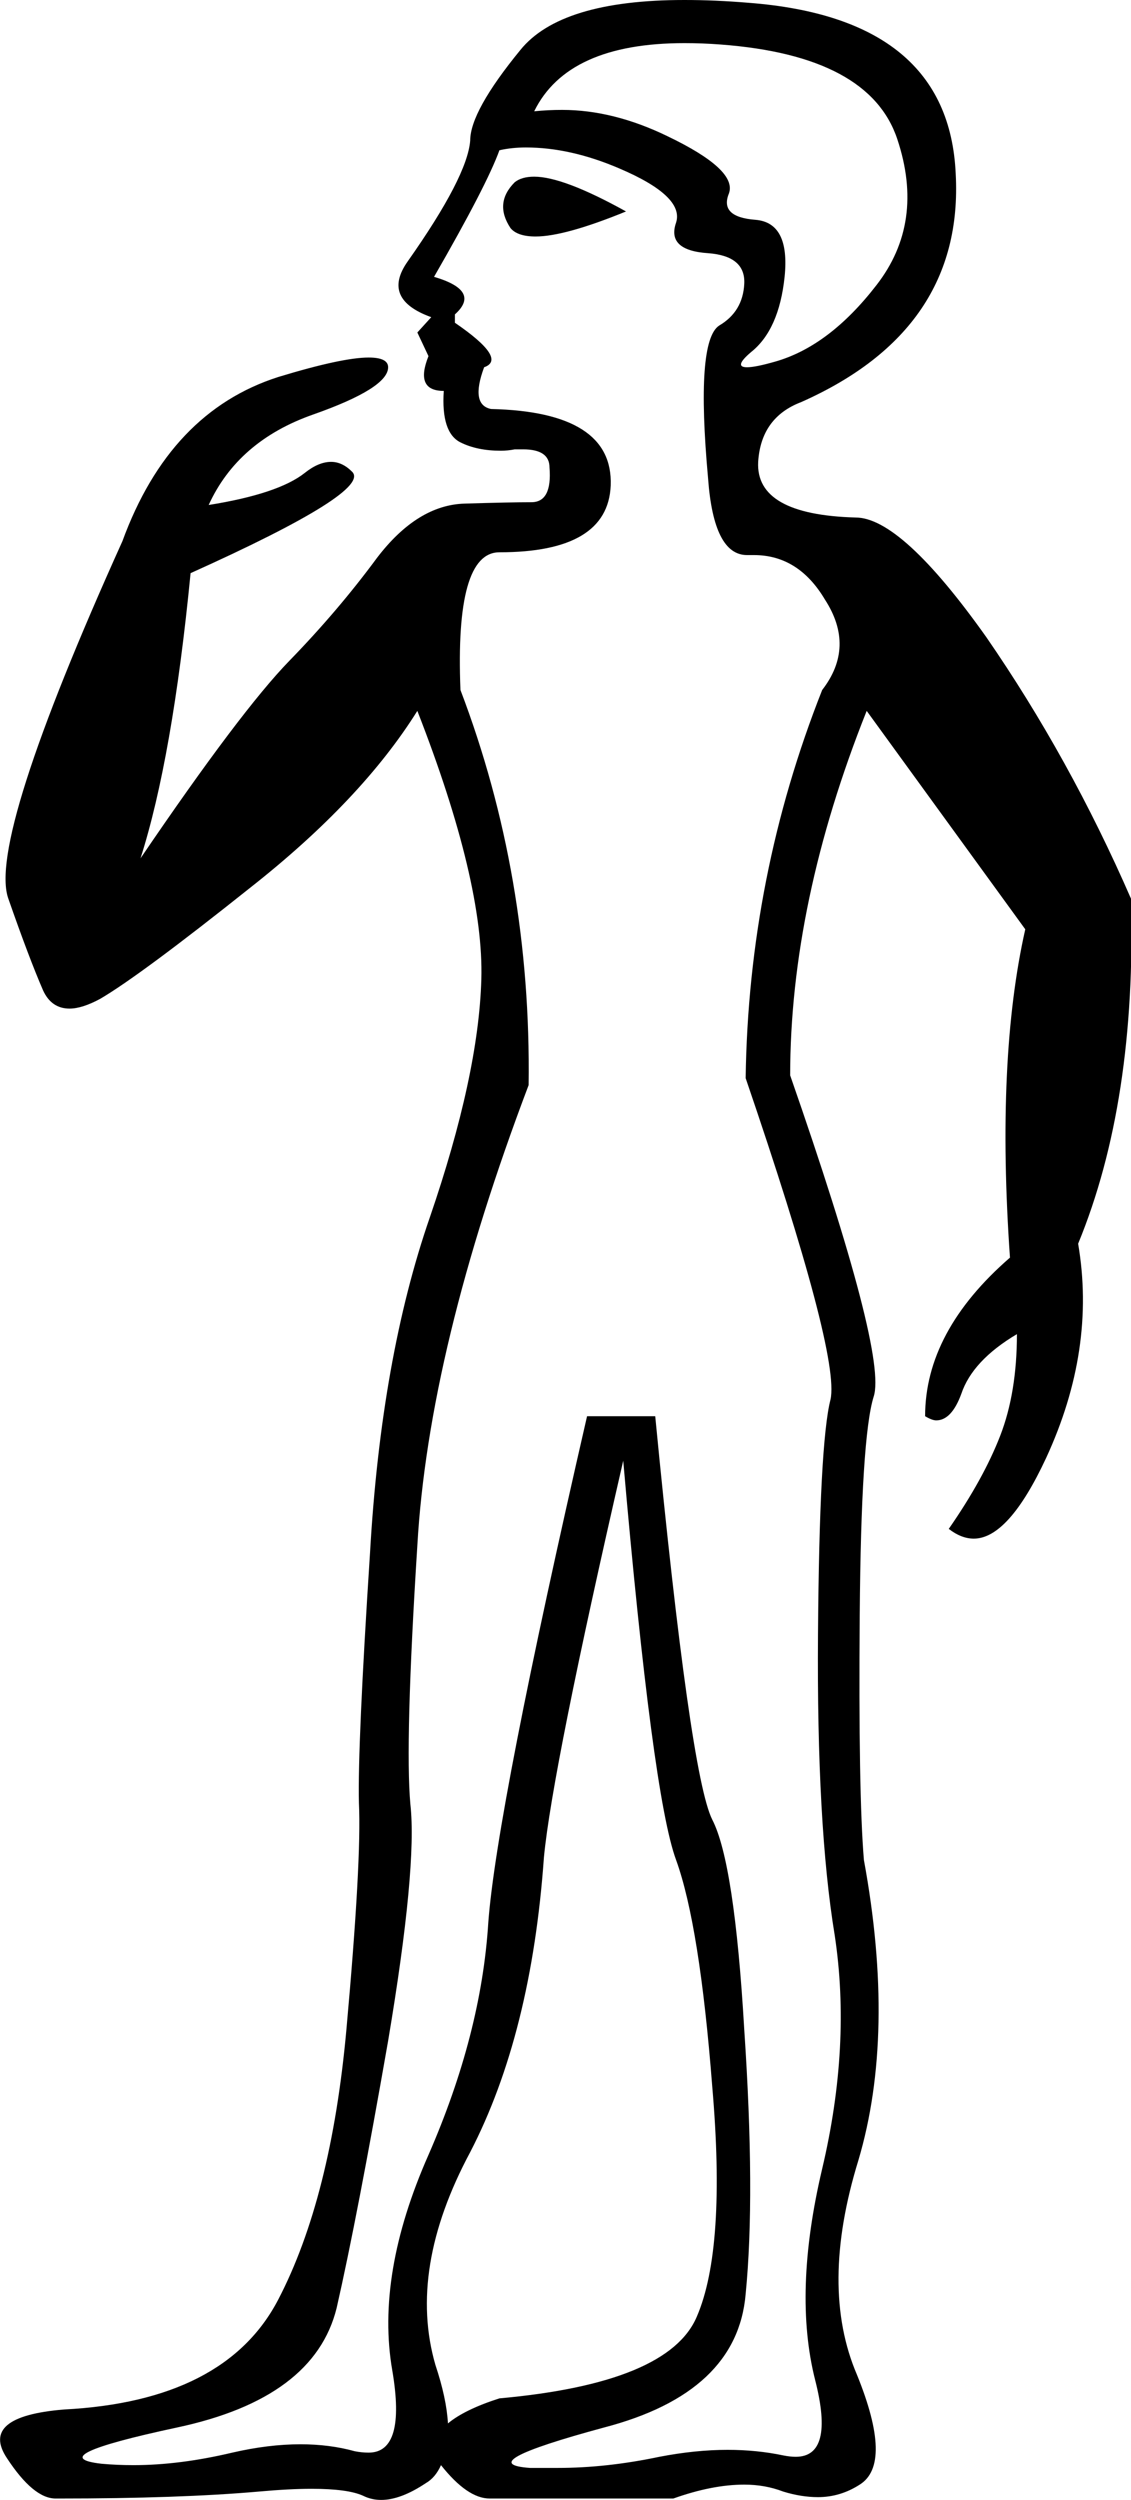 <?xml version='1.0' encoding ='UTF-8' standalone='no'?>
<svg width='8.13' height='17.97' xmlns='http://www.w3.org/2000/svg' xmlns:xlink='http://www.w3.org/1999/xlink'  version='1.1' >
<path style='fill:black; stroke:none' d=' M 3.84 1.27  Q 3.75 1.27 3.7 1.31  Q 3.55 1.46 3.67 1.64  Q 3.72 1.7 3.85 1.7  Q 4.06 1.7 4.5 1.52  Q 4.05 1.27 3.84 1.27  Z  M 4.92 0.31  Q 5.05 0.31 5.18 0.32  Q 6.25 0.4 6.45 1  Q 6.65 1.6 6.3 2.05  Q 5.96 2.49 5.57 2.6  Q 5.43 2.64 5.37 2.64  Q 5.27 2.64 5.4 2.53  Q 5.6 2.37 5.64 1.99  Q 5.68 1.6 5.43 1.58  Q 5.17 1.56 5.24 1.39  Q 5.3 1.22 4.8 0.98  Q 4.41 0.79 4.04 0.79  Q 3.94 0.79 3.84 0.8  L 3.84 0.8  Q 4.08 0.31 4.92 0.31  Z  M 4.48 10.5  Q 4.69 12.91 4.86 13.37  Q 5.03 13.84 5.12 15  Q 5.22 16.16 5.01 16.65  Q 4.81 17.13 3.59 17.24  Q 3.34 17.32 3.22 17.42  L 3.22 17.42  Q 3.21 17.24 3.13 17  Q 2.93 16.31 3.38 15.47  Q 3.82 14.62 3.91 13.35  Q 3.97 12.72 4.48 10.5  Z  M 3.22 17.42  Q 3.22 17.42 3.22 17.42  L 3.22 17.42  Q 3.22 17.42 3.22 17.42  Z  M 3.78 1.06  Q 4.1 1.06 4.45 1.21  Q 4.92 1.41 4.86 1.6  Q 4.79 1.8 5.09 1.82  Q 5.36 1.84 5.35 2.04  Q 5.34 2.24 5.17 2.34  Q 5 2.45 5.09 3.44  Q 5.13 3.99 5.37 3.99  Q 5.38 3.99 5.38 3.99  Q 5.4 3.99 5.42 3.99  Q 5.74 3.99 5.93 4.31  Q 6.15 4.65 5.91 4.96  Q 5.38 6.3 5.36 7.75  Q 6.04 9.74 5.97 10.06  Q 5.89 10.37 5.88 11.75  Q 5.87 13.12 6 13.91  Q 6.12 14.7 5.91 15.59  Q 5.7 16.48 5.86 17.11  Q 6 17.66 5.72 17.66  Q 5.68 17.66 5.63 17.65  Q 5.44 17.61 5.23 17.61  Q 5 17.61 4.74 17.66  Q 4.36 17.74 4.01 17.74  Q 3.91 17.74 3.81 17.74  Q 3.38 17.71 4.34 17.45  Q 5.3 17.2 5.36 16.49  Q 5.43 15.78 5.35 14.59  Q 5.28 13.39 5.12 13.08  Q 4.96 12.76 4.71 10.18  L 4.22 10.18  Q 3.57 13.01 3.51 13.82  Q 3.46 14.62 3.08 15.49  Q 2.7 16.35 2.82 17.04  Q 2.92 17.63 2.65 17.63  Q 2.6 17.63 2.55 17.62  Q 2.37 17.57 2.16 17.57  Q 1.93 17.57 1.67 17.63  Q 1.29 17.72 0.96 17.72  Q 0.84 17.72 0.73 17.71  Q 0.29 17.66 1.27 17.45  Q 2.26 17.24 2.42 16.59  Q 2.57 15.93 2.79 14.67  Q 3 13.42 2.95 12.97  Q 2.91 12.53 3 11.11  Q 3.08 9.7 3.8 7.8  Q 3.82 6.3 3.31 4.96  Q 3.27 3.97 3.59 3.97  Q 4.37 3.97 4.39 3.49  Q 4.41 2.96 3.53 2.94  Q 3.38 2.91 3.48 2.64  Q 3.65 2.58 3.27 2.32  L 3.27 2.26  Q 3.46 2.09 3.12 1.99  Q 3.5 1.33 3.59 1.08  Q 3.68 1.06 3.78 1.06  Z  M 4.92 0  Q 4.03 0 3.74 0.36  Q 3.38 0.8 3.38 1.01  Q 3.36 1.27 2.93 1.88  Q 2.74 2.15 3.1 2.28  L 3 2.39  L 3.08 2.56  Q 2.98 2.81 3.19 2.81  Q 3.17 3.11 3.31 3.18  Q 3.43 3.24 3.6 3.24  Q 3.65 3.24 3.7 3.23  Q 3.74 3.23 3.76 3.23  Q 3.95 3.23 3.95 3.36  Q 3.97 3.61 3.82 3.61  Q 3.67 3.61 3.34 3.62  Q 3 3.63 2.71 4.01  Q 2.43 4.39 2.08 4.75  Q 1.73 5.11 1.01 6.17  Q 1.24 5.45 1.37 4.12  Q 2.68 3.53 2.53 3.39  Q 2.46 3.32 2.38 3.32  Q 2.29 3.32 2.19 3.4  Q 2 3.55 1.5 3.63  Q 1.71 3.17 2.25 2.98  Q 2.79 2.79 2.79 2.64  Q 2.79 2.57 2.65 2.57  Q 2.46 2.57 2 2.71  Q 1.22 2.96 0.88 3.89  Q -0.09 6.04 0.06 6.46  Q 0.21 6.89 0.31 7.12  Q 0.37 7.25 0.5 7.25  Q 0.59 7.25 0.72 7.18  Q 1.01 7.01 1.8 6.38  Q 2.6 5.75 3 5.11  Q 3.48 6.34 3.46 7.04  Q 3.44 7.73 3.09 8.75  Q 2.74 9.76 2.66 11.16  Q 2.57 12.55 2.58 12.96  Q 2.6 13.37 2.49 14.59  Q 2.38 15.8 2 16.53  Q 1.62 17.26 0.46 17.32  Q -0.15 17.37 0.05 17.67  Q 0.24 17.96 0.4 17.96  Q 0.41 17.96 0.42 17.96  Q 1.29 17.96 1.86 17.91  Q 2.08 17.89 2.24 17.89  Q 2.5 17.89 2.61 17.94  Q 2.67 17.97 2.74 17.97  Q 2.88 17.97 3.06 17.85  Q 3.13 17.81 3.17 17.72  L 3.17 17.72  Q 3.36 17.96 3.52 17.96  Q 3.53 17.96 3.55 17.96  L 4.84 17.96  Q 5.12 17.86 5.35 17.86  Q 5.5 17.86 5.63 17.91  Q 5.76 17.95 5.88 17.95  Q 6.04 17.95 6.18 17.86  Q 6.42 17.71 6.16 17.07  Q 5.89 16.44 6.17 15.53  Q 6.44 14.62 6.21 13.37  Q 6.17 12.89 6.18 11.61  Q 6.19 10.33 6.28 10.04  Q 6.38 9.74 5.68 7.73  Q 5.68 6.49 6.23 5.11  L 7.37 6.68  Q 7.16 7.61 7.26 9.04  Q 6.65 9.57 6.65 10.18  Q 6.7 10.21 6.73 10.21  Q 6.84 10.21 6.91 10.02  Q 6.99 9.78 7.31 9.59  L 7.31 9.59  Q 7.31 10.01 7.19 10.32  Q 7.07 10.63 6.82 10.99  Q 6.91 11.06 7 11.06  Q 7.25 11.06 7.52 10.48  Q 7.88 9.7 7.75 8.94  Q 8.17 7.92 8.13 6.46  Q 7.69 5.45 7.09 4.58  Q 6.48 3.72 6.15 3.72  Q 5.43 3.7 5.45 3.32  Q 5.47 3 5.76 2.89  Q 6.93 2.37 6.87 1.25  Q 6.82 0.13 5.38 0.02  Q 5.14 0 4.92 0  Z '/></svg>
